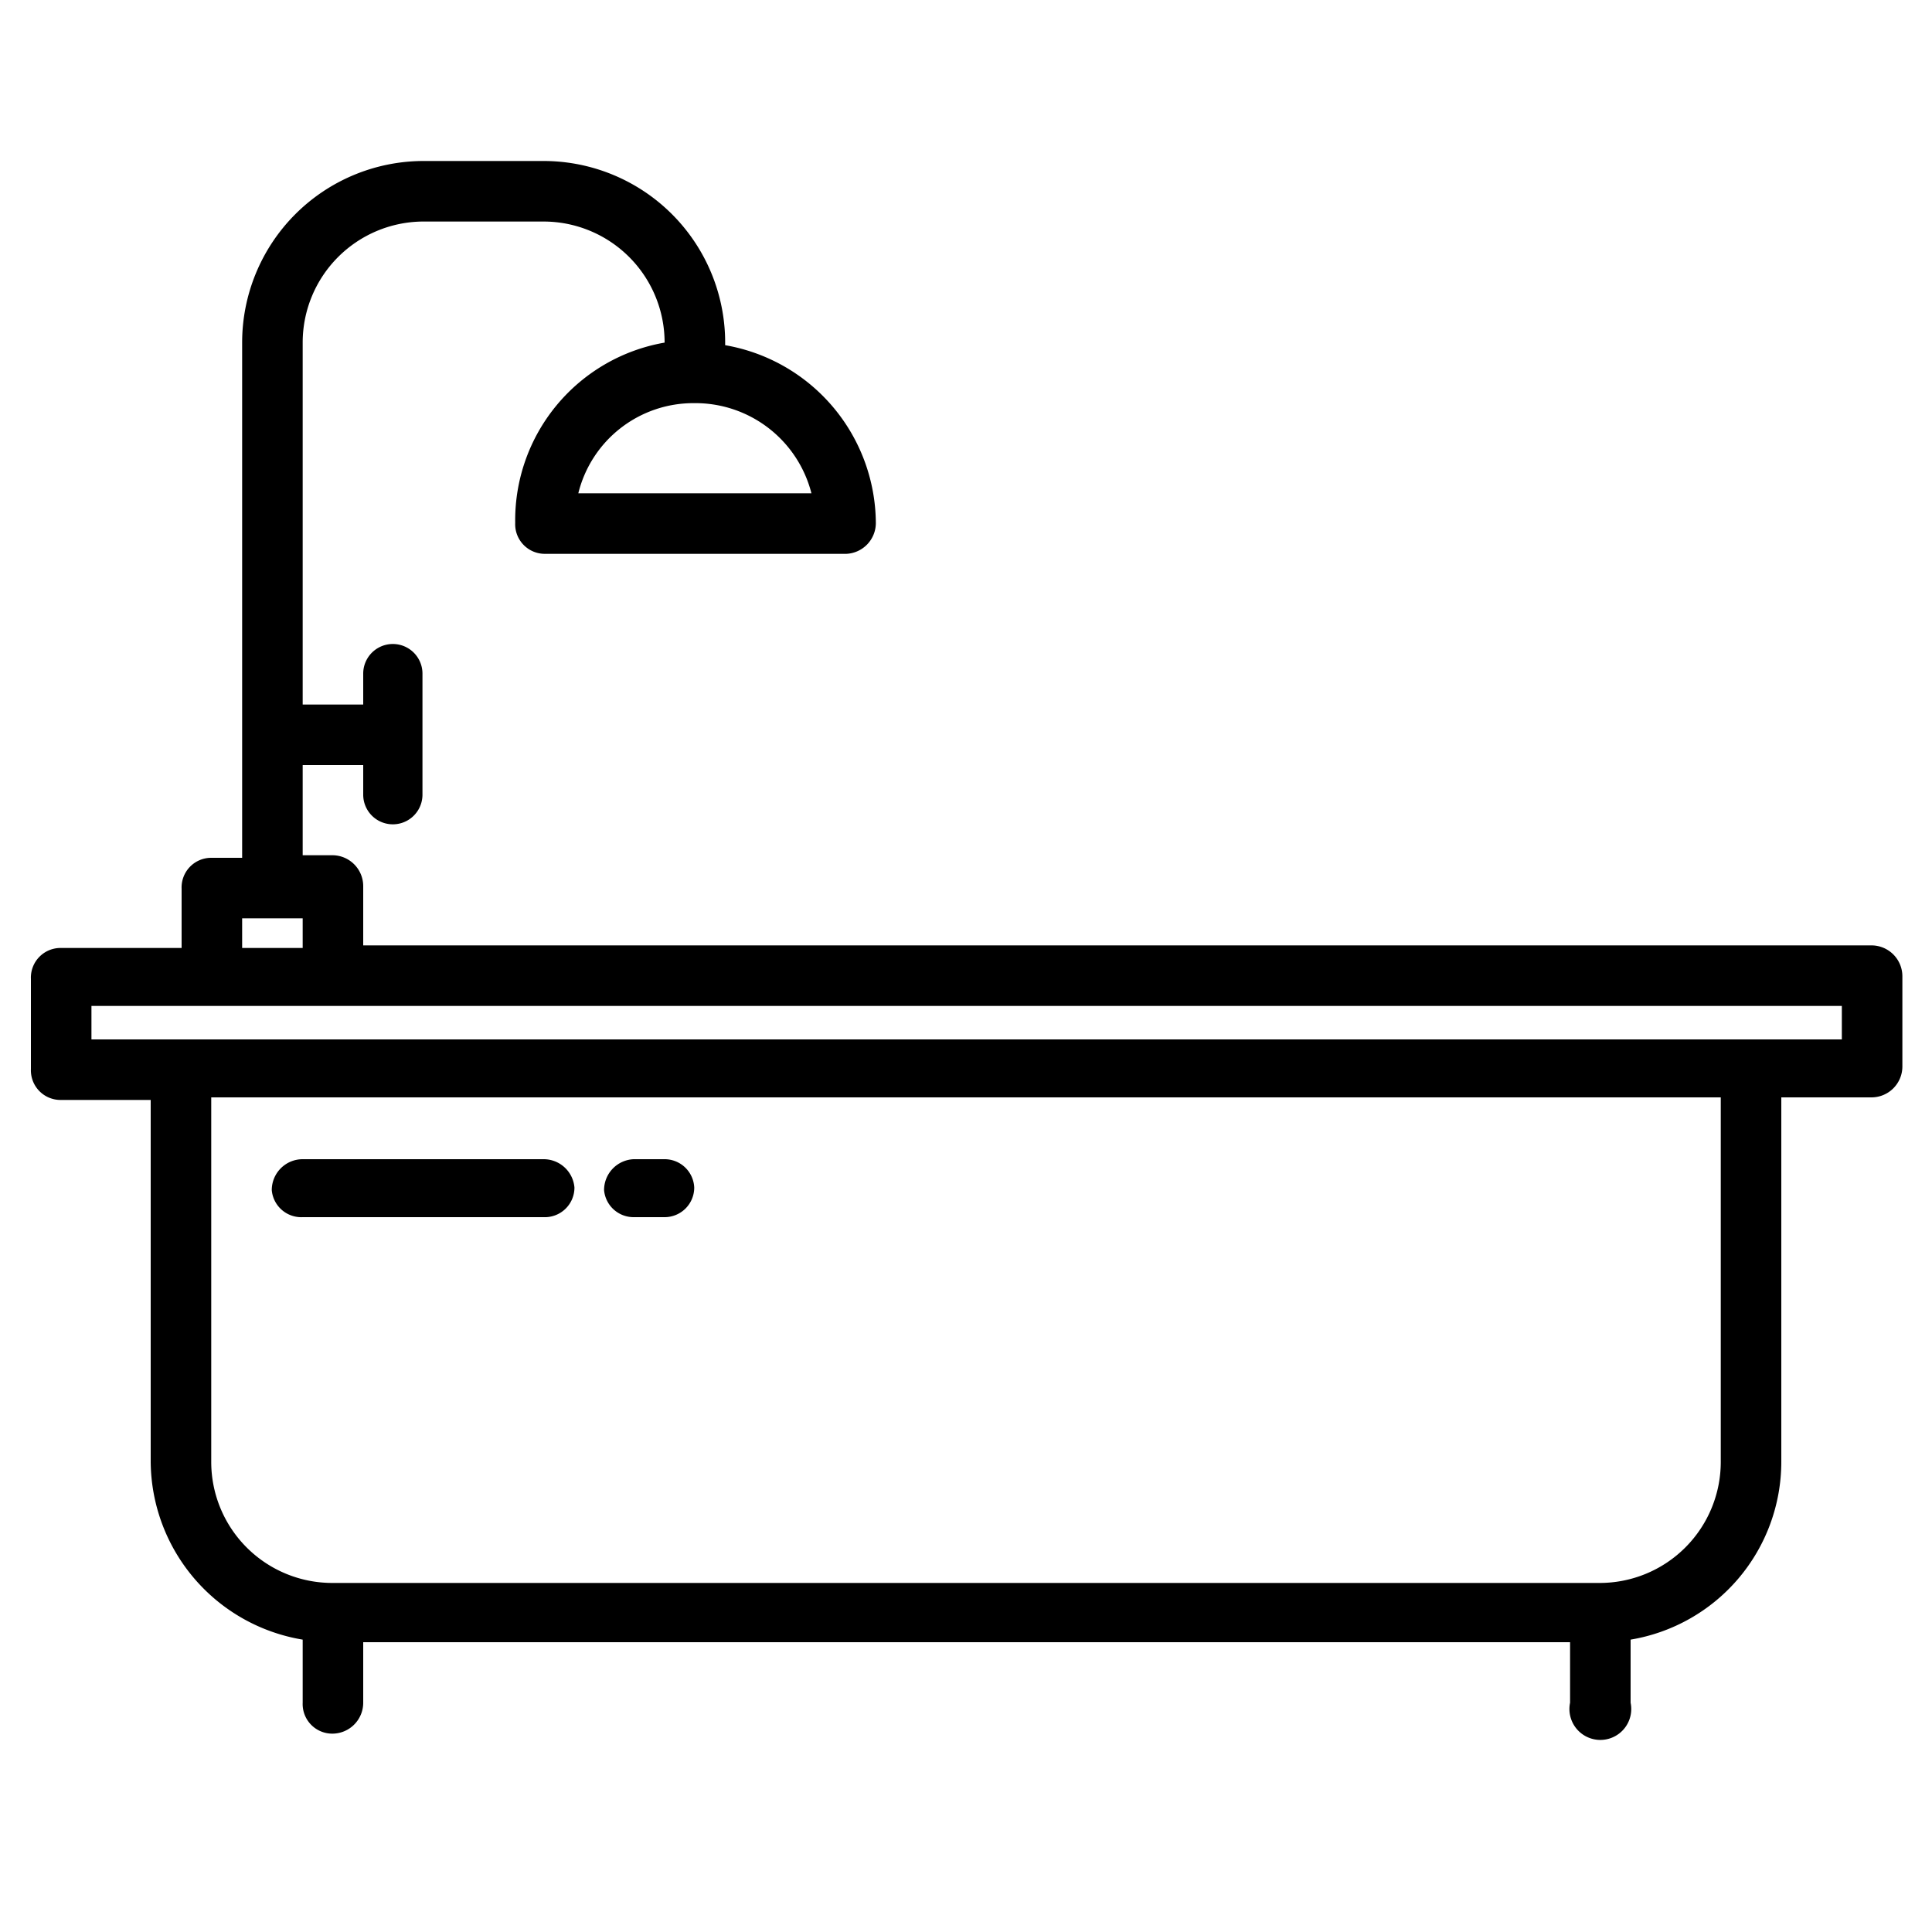 <svg id="Layer_1" data-name="Layer 1" xmlns="http://www.w3.org/2000/svg" viewBox="0 0 15 15"><path d="M14.53,7.34H2.82V6.88a.24.24,0,0,0-.24-.24H2.35v-.7h.47v.23a.23.23,0,1,0,.46,0V5.23a.23.23,0,1,0-.46,0v.24H2.35V2.66a.94.94,0,0,1,.93-.94h.94a.94.94,0,0,1,.94.94v0A1.4,1.4,0,0,0,4,4.06a.23.23,0,0,0,.23.24H6.57a.24.24,0,0,0,.23-.24A1.41,1.41,0,0,0,5.63,2.68v0A1.41,1.41,0,0,0,4.22,1.25H3.28a1.41,1.41,0,0,0-1.4,1.41v4H1.64a.23.23,0,0,0-.23.24v.46H.47a.23.23,0,0,0-.23.24v.7a.23.23,0,0,0,.23.24h.7v2.81a1.41,1.41,0,0,0,1.18,1.38v.49a.23.23,0,0,0,.23.24.24.24,0,0,0,.24-.24v-.47h9.37v.47a.24.24,0,1,0,.47,0v-.49a1.4,1.4,0,0,0,1.17-1.38V8.52h.7a.24.24,0,0,0,.24-.24v-.7A.24.24,0,0,0,14.53,7.34ZM5.39,3.13a.93.93,0,0,1,.91.7H4.49A.92.92,0,0,1,5.39,3.13Zm-3.51,4h.47v.23H1.88Zm11.48,4.22a.94.94,0,0,1-.94.94H2.58a.94.94,0,0,1-.94-.94V8.52H13.36Zm.94-3.28H.71V7.81H14.3Z"/><path d="M2.35,9.45H4.22a.23.23,0,0,0,.24-.23A.24.24,0,0,0,4.22,9H2.35a.24.24,0,0,0-.24.24A.23.23,0,0,0,2.35,9.45Z"/><path d="M4.92,9.45h.24a.23.23,0,0,0,.23-.23A.23.23,0,0,0,5.16,9H4.92a.24.24,0,0,0-.23.24A.23.23,0,0,0,4.92,9.45Z"/></svg>